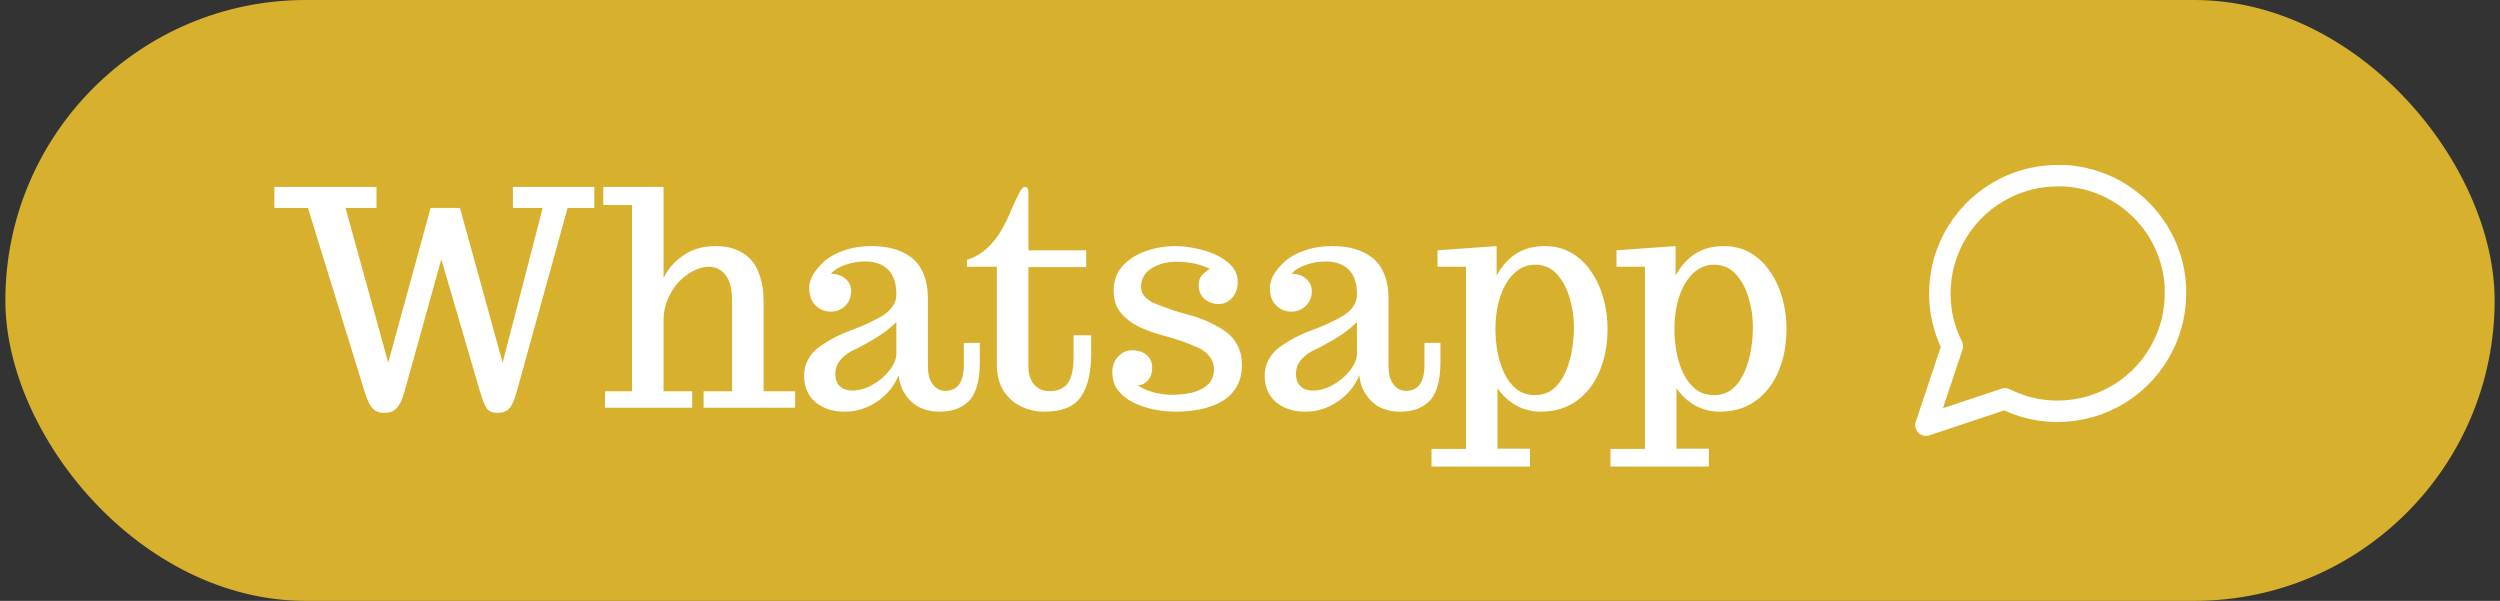 <svg width="233" height="56" viewBox="0 0 233 56" fill="none" xmlns="http://www.w3.org/2000/svg">
<rect x="0" y="0" width="233" height="56" fill="#333333" stroke="none"/>
<rect x="0.5" width="232" height="56" rx="28" fill="#D7B12D"/>
<path d="M35.812 38.478C35.339 38.478 34.969 38.333 34.705 38.041C34.45 37.758 34.213 37.262 33.994 36.551L28.703 19.379H25.572V17.424H35.088V19.379H32.203L36.182 33.803L40.133 19.379H42.867L46.846 33.803L50.578 19.379H47.803V17.424H55.391V19.379H52.902L48.145 36.551C47.944 37.298 47.716 37.804 47.461 38.068C47.215 38.342 46.85 38.478 46.367 38.478C45.902 38.478 45.57 38.342 45.369 38.068C45.178 37.804 44.973 37.298 44.754 36.551L41.131 24.164L37.685 36.551C37.494 37.234 37.257 37.727 36.975 38.027C36.701 38.328 36.314 38.478 35.812 38.478ZM56.389 38V36.469H58.904V19.105H56.225V17.424H61.844V25.928C62.19 25.217 62.646 24.629 63.211 24.164C63.785 23.69 64.355 23.366 64.92 23.193C65.467 23.02 66.041 22.934 66.643 22.934C67.025 22.934 67.385 22.961 67.723 23.016C68.069 23.07 68.466 23.203 68.912 23.412C69.35 23.622 69.723 23.904 70.033 24.26C70.352 24.606 70.621 25.112 70.84 25.777C71.059 26.443 71.168 27.222 71.168 28.115V36.469H74.107V38H65.576V36.469H68.228V28.006C68.228 26.949 68.028 26.16 67.627 25.641C67.226 25.121 66.702 24.861 66.055 24.861C65.59 24.861 65.107 24.994 64.606 25.258C64.113 25.513 63.662 25.855 63.252 26.283C62.842 26.721 62.505 27.254 62.24 27.883C61.976 28.503 61.844 29.15 61.844 29.824V36.469H64.51V38H56.389ZM78.742 38.369C77.621 38.369 76.705 38.073 75.994 37.48C75.292 36.879 74.941 36.054 74.941 35.006C74.941 34.459 75.064 33.962 75.311 33.516C75.557 33.06 75.885 32.682 76.295 32.381C77.143 31.752 78.127 31.228 79.248 30.809C80.342 30.417 81.326 29.965 82.201 29.455C82.602 29.218 82.926 28.931 83.172 28.594C83.418 28.247 83.541 27.865 83.541 27.445C83.541 26.406 83.286 25.636 82.775 25.135C82.265 24.624 81.549 24.369 80.629 24.369C79.982 24.369 79.367 24.474 78.783 24.684C78.2 24.884 77.749 25.162 77.43 25.518C78.013 25.518 78.473 25.677 78.811 25.996C79.157 26.306 79.33 26.675 79.33 27.104C79.33 27.678 79.143 28.147 78.769 28.512C78.396 28.867 77.949 29.045 77.43 29.045C76.892 29.045 76.422 28.858 76.022 28.484C75.62 28.102 75.42 27.55 75.42 26.83C75.42 26.037 75.889 25.212 76.828 24.355C77.284 23.945 77.894 23.608 78.66 23.344C79.435 23.07 80.287 22.934 81.217 22.934C81.964 22.934 82.643 23.016 83.254 23.18C83.865 23.344 84.421 23.613 84.922 23.986C85.414 24.351 85.797 24.861 86.07 25.518C86.344 26.174 86.481 26.949 86.481 27.842V34.131C86.481 34.486 86.522 34.828 86.603 35.156C86.695 35.475 86.868 35.767 87.123 36.031C87.387 36.296 87.711 36.428 88.094 36.428C89.251 36.428 89.83 35.617 89.83 33.994V31.957H91.32V33.721C91.32 35.544 90.947 36.792 90.199 37.467C89.835 37.795 89.438 38.027 89.01 38.164C88.581 38.301 88.08 38.369 87.506 38.369C86.895 38.369 86.326 38.251 85.797 38.014C85.268 37.777 84.817 37.394 84.443 36.865C84.051 36.328 83.824 35.69 83.76 34.951C83.368 35.945 82.703 36.765 81.764 37.412C80.834 38.05 79.827 38.369 78.742 38.369ZM79.453 36.4C80.055 36.4 80.674 36.223 81.312 35.867C81.96 35.503 82.493 35.047 82.912 34.5C83.331 33.962 83.541 33.438 83.541 32.928V30.016C82.958 30.59 82.283 31.105 81.518 31.561C80.761 32.016 80.141 32.353 79.658 32.572C79.166 32.791 78.742 33.092 78.387 33.475C78.031 33.857 77.853 34.322 77.853 34.869C77.853 35.325 77.986 35.694 78.25 35.977C78.523 36.259 78.924 36.4 79.453 36.4ZM97.336 38.369C96.561 38.369 95.837 38.205 95.162 37.877C94.488 37.549 93.941 37.061 93.522 36.414C93.111 35.758 92.906 34.942 92.906 33.967V24.861H90.117V24.219C90.819 24.009 91.457 23.635 92.031 23.098C92.606 22.551 93.061 21.963 93.398 21.334C93.681 20.824 93.886 20.422 94.014 20.131C94.141 19.83 94.269 19.529 94.397 19.229C94.524 18.928 94.72 18.522 94.984 18.012C95.176 17.62 95.344 17.424 95.49 17.424C95.727 17.424 95.846 17.583 95.846 17.902V23.33H101.232V24.889H95.846V34.049C95.846 34.851 96.028 35.453 96.393 35.853C96.757 36.255 97.24 36.455 97.842 36.455C98.571 36.455 99.122 36.218 99.496 35.744C99.87 35.261 100.057 34.418 100.057 33.215V31.246H101.697V32.928C101.697 34.732 101.374 36.09 100.727 37.002C100.089 37.913 98.958 38.369 97.336 38.369ZM109.613 38.369C108.948 38.369 108.264 38.301 107.562 38.164C106.87 38.027 106.227 37.813 105.635 37.522C105.042 37.23 104.564 36.852 104.199 36.387C103.844 35.913 103.666 35.343 103.666 34.678C103.666 34.085 103.853 33.598 104.227 33.215C104.6 32.832 105.038 32.641 105.539 32.641C106.049 32.641 106.482 32.782 106.838 33.065C107.202 33.347 107.385 33.757 107.385 34.295C107.385 34.76 107.248 35.147 106.975 35.457C106.701 35.758 106.391 35.908 106.045 35.908C106.391 36.163 106.861 36.378 107.453 36.551C108.055 36.715 108.656 36.797 109.258 36.797C109.896 36.797 110.511 36.728 111.104 36.592C111.696 36.446 112.184 36.2 112.566 35.853C112.949 35.498 113.141 35.01 113.141 34.391C113.141 33.953 113.004 33.566 112.73 33.228C112.466 32.882 112.115 32.609 111.678 32.408C111.24 32.208 110.739 32.007 110.174 31.807C109.618 31.606 109.048 31.433 108.465 31.287C107.699 31.087 106.956 30.822 106.236 30.494C105.525 30.157 104.938 29.715 104.473 29.168C104.017 28.621 103.789 27.933 103.789 27.104C103.789 26.165 104.072 25.39 104.637 24.779C105.211 24.16 105.936 23.699 106.811 23.398C107.695 23.088 108.602 22.934 109.531 22.934C110.115 22.934 110.739 23.002 111.404 23.139C112.079 23.266 112.712 23.467 113.305 23.74C113.906 24.014 114.398 24.36 114.781 24.779C115.164 25.199 115.355 25.7 115.355 26.283C115.355 26.894 115.178 27.391 114.822 27.773C114.476 28.147 114.066 28.334 113.592 28.334C113.072 28.334 112.63 28.179 112.266 27.869C111.901 27.55 111.719 27.117 111.719 26.57C111.719 26.197 111.81 25.905 111.992 25.695C112.184 25.477 112.439 25.262 112.758 25.053C111.855 24.615 110.835 24.396 109.695 24.396C108.757 24.396 107.964 24.602 107.316 25.012C106.669 25.422 106.346 26.001 106.346 26.748C106.346 27.104 106.478 27.422 106.742 27.705C107.016 27.979 107.376 28.197 107.822 28.361C108.26 28.535 108.757 28.717 109.312 28.908C109.878 29.09 110.456 29.259 111.049 29.414C111.641 29.578 112.215 29.797 112.771 30.07C113.337 30.335 113.842 30.626 114.289 30.945C114.727 31.264 115.077 31.684 115.342 32.203C115.615 32.723 115.752 33.31 115.752 33.967C115.752 34.833 115.57 35.553 115.205 36.127C114.85 36.692 114.371 37.139 113.77 37.467C113.168 37.795 112.507 38.027 111.787 38.164C111.067 38.301 110.342 38.369 109.613 38.369ZM121.672 38.369C120.551 38.369 119.635 38.073 118.924 37.48C118.222 36.879 117.871 36.054 117.871 35.006C117.871 34.459 117.994 33.962 118.24 33.516C118.486 33.06 118.814 32.682 119.225 32.381C120.072 31.752 121.057 31.228 122.178 30.809C123.271 30.417 124.256 29.965 125.131 29.455C125.532 29.218 125.855 28.931 126.102 28.594C126.348 28.247 126.471 27.865 126.471 27.445C126.471 26.406 126.215 25.636 125.705 25.135C125.195 24.624 124.479 24.369 123.559 24.369C122.911 24.369 122.296 24.474 121.713 24.684C121.13 24.884 120.678 25.162 120.359 25.518C120.943 25.518 121.403 25.677 121.74 25.996C122.087 26.306 122.26 26.675 122.26 27.104C122.26 27.678 122.073 28.147 121.699 28.512C121.326 28.867 120.879 29.045 120.359 29.045C119.822 29.045 119.352 28.858 118.951 28.484C118.55 28.102 118.35 27.55 118.35 26.83C118.35 26.037 118.819 25.212 119.758 24.355C120.214 23.945 120.824 23.608 121.59 23.344C122.365 23.07 123.217 22.934 124.146 22.934C124.894 22.934 125.573 23.016 126.184 23.18C126.794 23.344 127.35 23.613 127.852 23.986C128.344 24.351 128.727 24.861 129 25.518C129.273 26.174 129.41 26.949 129.41 27.842V34.131C129.41 34.486 129.451 34.828 129.533 35.156C129.624 35.475 129.798 35.767 130.053 36.031C130.317 36.296 130.641 36.428 131.023 36.428C132.181 36.428 132.76 35.617 132.76 33.994V31.957H134.25V33.721C134.25 35.544 133.876 36.792 133.129 37.467C132.764 37.795 132.368 38.027 131.939 38.164C131.511 38.301 131.01 38.369 130.436 38.369C129.825 38.369 129.255 38.251 128.727 38.014C128.198 37.777 127.747 37.394 127.373 36.865C126.981 36.328 126.753 35.69 126.689 34.951C126.298 35.945 125.632 36.765 124.693 37.412C123.764 38.05 122.757 38.369 121.672 38.369ZM122.383 36.4C122.984 36.4 123.604 36.223 124.242 35.867C124.889 35.503 125.423 35.047 125.842 34.5C126.261 33.962 126.471 33.438 126.471 32.928V30.016C125.887 30.59 125.213 31.105 124.447 31.561C123.691 32.016 123.071 32.353 122.588 32.572C122.096 32.791 121.672 33.092 121.316 33.475C120.961 33.857 120.783 34.322 120.783 34.869C120.783 35.325 120.915 35.694 121.18 35.977C121.453 36.259 121.854 36.4 122.383 36.4ZM133.416 43.482V41.842H136.629V24.861H133.977V23.33L139.486 22.934V25.682C140.489 23.85 141.975 22.934 143.943 22.934C144.9 22.934 145.743 23.148 146.473 23.576C147.202 24.005 147.812 24.588 148.305 25.326C148.806 26.055 149.184 26.88 149.439 27.801C149.695 28.712 149.822 29.656 149.822 30.631C149.822 32.144 149.567 33.484 149.057 34.65C148.555 35.817 147.84 36.728 146.91 37.385C145.98 38.041 144.878 38.369 143.602 38.369C142.79 38.369 142.029 38.178 141.318 37.795C140.617 37.403 140.033 36.865 139.568 36.182V41.815H142.59V43.482H133.416ZM143.068 36.824C143.761 36.824 144.34 36.624 144.805 36.223C145.27 35.822 145.639 35.302 145.912 34.664C146.195 34.017 146.395 33.324 146.514 32.586C146.632 31.848 146.691 31.141 146.691 30.467C146.691 29.564 146.559 28.671 146.295 27.787C146.04 26.894 145.643 26.151 145.105 25.559C144.577 24.966 143.898 24.67 143.068 24.67C142.339 24.67 141.697 24.93 141.141 25.449C140.585 25.969 140.152 26.684 139.842 27.596C139.532 28.498 139.377 29.542 139.377 30.727C139.377 31.392 139.441 32.085 139.568 32.805C139.705 33.516 139.915 34.176 140.197 34.787C140.489 35.389 140.867 35.881 141.332 36.264C141.806 36.637 142.385 36.824 143.068 36.824ZM150.096 43.482V41.842H153.309V24.861H150.656V23.33L156.166 22.934V25.682C157.169 23.85 158.654 22.934 160.623 22.934C161.58 22.934 162.423 23.148 163.152 23.576C163.882 24.005 164.492 24.588 164.984 25.326C165.486 26.055 165.864 26.88 166.119 27.801C166.374 28.712 166.502 29.656 166.502 30.631C166.502 32.144 166.247 33.484 165.736 34.65C165.235 35.817 164.52 36.728 163.59 37.385C162.66 38.041 161.557 38.369 160.281 38.369C159.47 38.369 158.709 38.178 157.998 37.795C157.296 37.403 156.713 36.865 156.248 36.182V41.815H159.27V43.482H150.096ZM159.748 36.824C160.441 36.824 161.02 36.624 161.484 36.223C161.949 35.822 162.318 35.302 162.592 34.664C162.874 34.017 163.075 33.324 163.193 32.586C163.312 31.848 163.371 31.141 163.371 30.467C163.371 29.564 163.239 28.671 162.975 27.787C162.719 26.894 162.323 26.151 161.785 25.559C161.257 24.966 160.577 24.67 159.748 24.67C159.019 24.67 158.376 24.93 157.82 25.449C157.264 25.969 156.831 26.684 156.521 27.596C156.212 28.498 156.057 29.542 156.057 30.727C156.057 31.392 156.12 32.085 156.248 32.805C156.385 33.516 156.594 34.176 156.877 34.787C157.169 35.389 157.547 35.881 158.012 36.264C158.486 36.637 159.064 36.824 159.748 36.824Z" fill="white"/>
<path d="M202.75 27.354C202.754 29.059 202.356 30.741 201.587 32.263C200.676 34.086 199.275 35.62 197.541 36.692C195.807 37.764 193.809 38.333 191.771 38.333C190.066 38.338 188.384 37.94 186.862 37.171L179.5 39.625L181.954 32.263C181.186 30.741 180.787 29.059 180.792 27.354C180.792 25.316 181.361 23.317 182.433 21.584C183.505 19.85 185.039 18.449 186.862 17.538C188.384 16.769 190.066 16.371 191.771 16.375H192.417C195.109 16.524 197.652 17.66 199.558 19.567C201.465 21.473 202.601 24.016 202.75 26.708V27.354Z" stroke="white" stroke-width="2" stroke-linecap="round" stroke-linejoin="round"/>
</svg>

